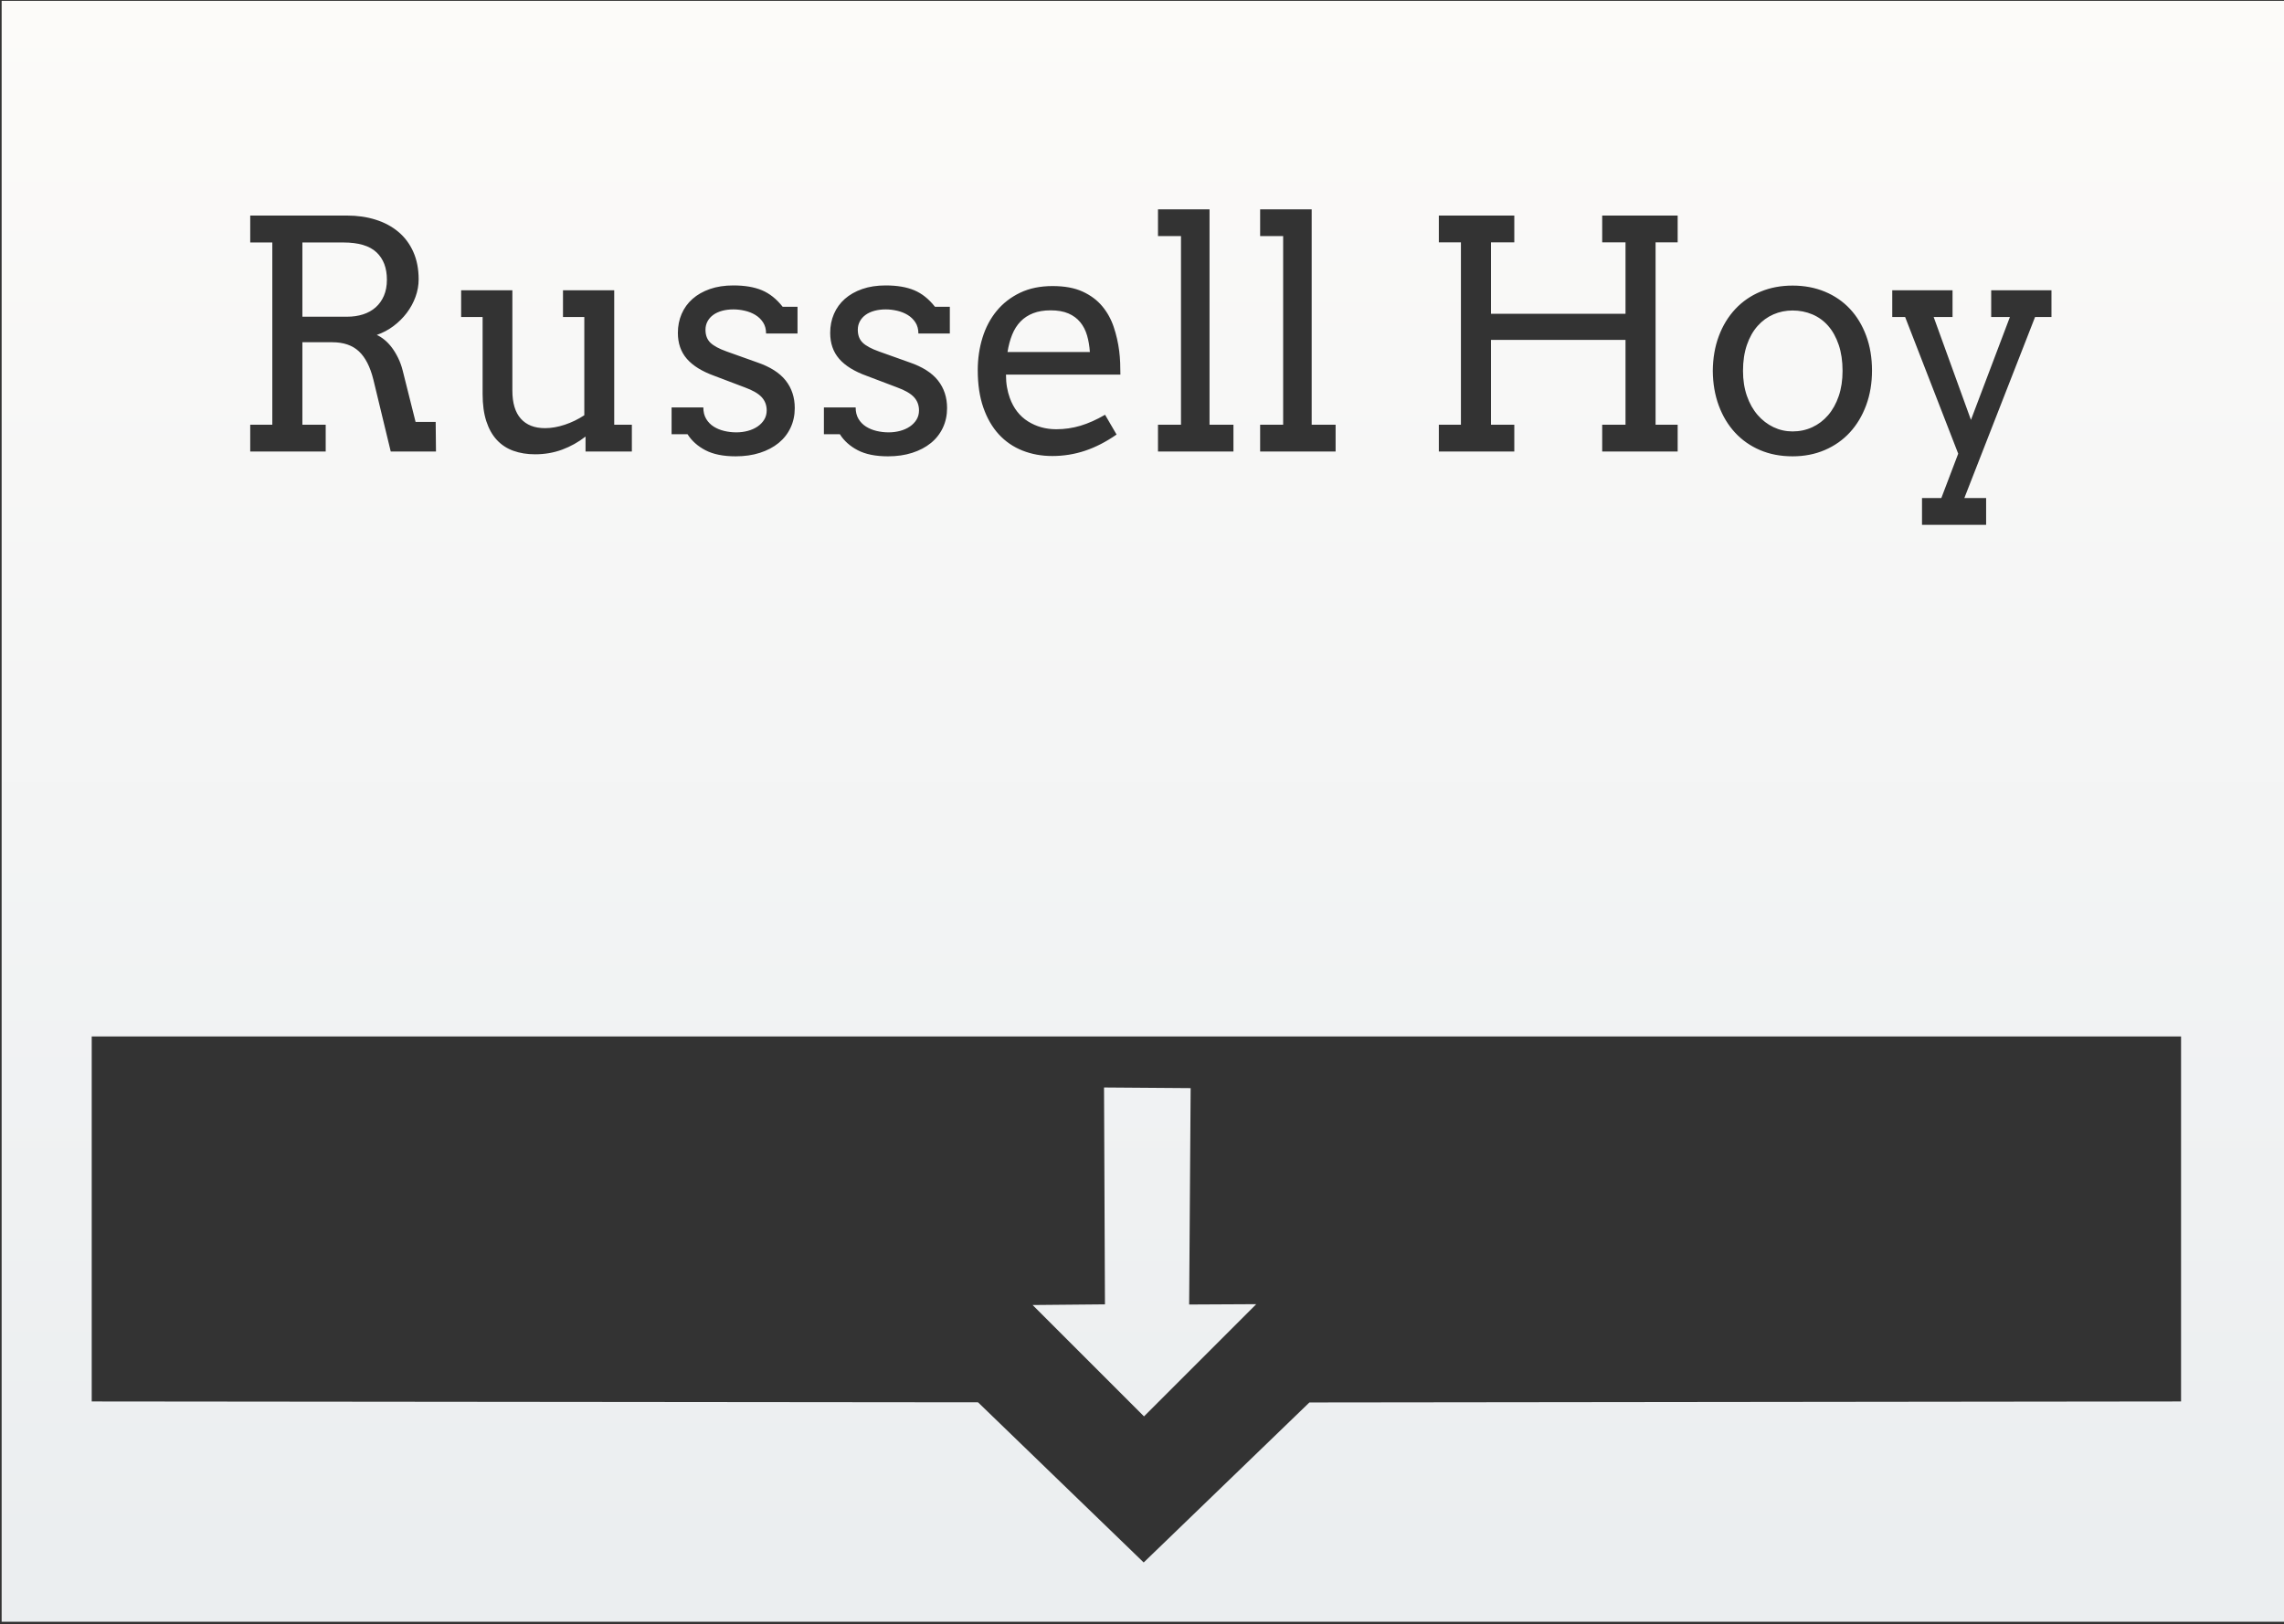 <?xml version="1.0" encoding="UTF-8" standalone="no"?>
<svg width="710px" height="505px" viewBox="0 0 710 505" version="1.1" xmlns="http://www.w3.org/2000/svg" xmlns:xlink="http://www.w3.org/1999/xlink" xmlns:sketch="http://www.bohemiancoding.com/sketch/ns">
    <rect x="0" y="0" width="710" height="505" fill="#333333" stroke="none"/>
    <!-- Generator: Sketch 3.2.2 (9983) - http://www.bohemiancoding.com/sketch -->
    <title>Russell-Hoy 3</title>
    <desc>Created with Sketch.</desc>
    <defs>
        <linearGradient x1="50%" y1="0%" x2="50%" y2="96.317%" id="linearGradient-1">
            <stop stop-color="#FCFBF9" offset="0%"></stop>
            <stop stop-color="#EBEEF0" offset="100%"></stop>
        </linearGradient>
    </defs>

    <g id="Page-1" stroke="none" stroke-width="1" fill="none" fill-rule="evenodd" sketch:type="MSPage">
        <animate 
             attributeName="d" 
             dur="1000ms" 
             fill="freeze"
               begin="click"
            end="click"
             repeatCount="indefinite"

             values="M107.873,67.022 C111.084,67.022 114.048,67.449 116.766,68.304 C119.484,69.159 121.836,70.417 123.823,72.079 C125.81,73.74 127.359,75.813 128.472,78.297 C129.585,80.782 130.141,83.637 130.141,86.863 C130.141,88.702 129.815,90.516 129.163,92.307 C128.512,94.098 127.606,95.759 126.446,97.291 C125.285,98.824 123.91,100.187 122.321,101.381 C120.732,102.574 118.999,103.494 117.124,104.139 C117.918,104.494 118.721,105.002 119.532,105.663 C120.342,106.325 121.105,107.131 121.82,108.083 C122.536,109.035 123.187,110.115 123.775,111.325 C124.363,112.535 124.832,113.834 125.182,115.221 L129.187,131.19 L135.434,131.19 L135.529,140.385 L121.463,140.385 L116.075,118.076 C115.089,114.076 113.587,111.132 111.569,109.244 C109.55,107.357 106.793,106.413 103.296,106.413 L93.998,106.413 L93.998,132.061 L101.246,132.061 L101.246,140.385 L77.786,140.385 L77.786,132.061 L84.652,132.061 L84.652,75.394 L77.786,75.394 L77.786,67.022 L107.873,67.022 Z M93.998,75.394 L93.998,98.477 L107.873,98.477 C109.685,98.477 111.346,98.235 112.856,97.751 C114.366,97.267 115.669,96.541 116.766,95.574 C117.863,94.606 118.721,93.404 119.341,91.968 C119.961,90.533 120.271,88.863 120.271,86.96 C120.271,83.314 119.19,80.475 117.028,78.443 C114.867,76.41 111.434,75.394 106.729,75.394 L93.998,75.394 L93.998,75.394 Z M175.01,90.25 L190.936,90.25 L190.936,132.061 L196.419,132.061 L196.419,140.385 L182.019,140.385 L182.019,135.739 C179.794,137.481 177.37,138.836 174.748,139.804 C172.125,140.772 169.32,141.256 166.332,141.256 C163.852,141.256 161.603,140.893 159.585,140.167 C157.566,139.441 155.85,138.312 154.435,136.78 C153.02,135.247 151.932,133.304 151.169,130.948 C150.406,128.593 150.024,125.787 150.024,122.528 L150.024,98.574 L143.349,98.574 L143.349,90.25 L159.275,90.25 L159.275,121.464 C159.275,125.303 160.149,128.206 161.897,130.174 C163.646,132.142 166.157,133.126 169.431,133.126 C171.37,133.126 173.412,132.771 175.558,132.061 C177.704,131.352 179.73,130.368 181.638,129.11 L181.638,98.574 L175.01,98.574 L175.01,90.25 L175.01,90.25 Z M237.211,100.243 C236.591,99.292 235.789,98.517 234.803,97.921 C233.818,97.324 232.721,96.888 231.513,96.614 C230.305,96.34 229.129,96.203 227.985,96.203 C226.713,96.203 225.545,96.348 224.48,96.638 C223.415,96.929 222.501,97.348 221.738,97.896 C220.975,98.445 220.379,99.114 219.95,99.905 C219.521,100.695 219.306,101.574 219.306,102.542 C219.306,104.22 219.807,105.55 220.808,106.534 C221.81,107.518 223.487,108.43 225.839,109.269 L235.328,112.656 C239.397,114.043 242.369,115.931 244.244,118.318 C246.12,120.705 247.057,123.561 247.057,126.883 C247.057,129.11 246.62,131.15 245.746,133.005 C244.872,134.86 243.632,136.441 242.027,137.748 C240.422,139.054 238.491,140.07 236.234,140.796 C233.977,141.522 231.465,141.885 228.7,141.885 C224.853,141.885 221.722,141.256 219.306,139.998 C216.891,138.74 215.031,137.078 213.728,135.013 L208.769,135.013 L208.769,126.69 L218.639,126.69 C218.639,128.077 218.933,129.263 219.521,130.247 C220.109,131.231 220.888,132.029 221.857,132.642 C222.827,133.255 223.924,133.707 225.148,133.997 C226.371,134.288 227.619,134.433 228.891,134.433 C230.13,134.433 231.322,134.279 232.467,133.973 C233.611,133.666 234.62,133.215 235.495,132.618 C236.369,132.021 237.06,131.303 237.569,130.465 C238.077,129.626 238.332,128.674 238.332,127.609 C238.332,125.996 237.815,124.625 236.782,123.496 C235.749,122.367 233.993,121.351 231.513,120.447 L222.072,116.866 C218.226,115.479 215.373,113.713 213.513,111.567 C211.653,109.422 210.724,106.736 210.724,103.51 C210.724,101.381 211.113,99.413 211.892,97.606 C212.671,95.799 213.799,94.243 215.277,92.936 C216.755,91.63 218.559,90.605 220.689,89.863 C222.819,89.121 225.251,88.75 227.985,88.75 C231.513,88.75 234.469,89.25 236.853,90.25 C239.238,91.25 241.383,92.96 243.291,95.38 L247.916,95.38 L247.916,103.703 L238.141,103.703 C238.141,102.348 237.831,101.195 237.211,100.243 L237.211,100.243 L237.211,100.243 Z M284.559,100.243 C283.94,99.292 283.137,98.517 282.152,97.921 C281.166,97.324 280.069,96.888 278.861,96.614 C277.653,96.34 276.477,96.203 275.333,96.203 C274.061,96.203 272.893,96.348 271.828,96.638 C270.763,96.929 269.85,97.348 269.087,97.896 C268.324,98.445 267.728,99.114 267.299,99.905 C266.869,100.695 266.655,101.574 266.655,102.542 C266.655,104.22 267.155,105.55 268.157,106.534 C269.158,107.518 270.835,108.43 273.187,109.269 L282.676,112.656 C286.745,114.043 289.717,115.931 291.593,118.318 C293.468,120.705 294.406,123.561 294.406,126.883 C294.406,129.11 293.969,131.15 293.095,133.005 C292.22,134.86 290.981,136.441 289.375,137.748 C287.77,139.054 285.839,140.07 283.582,140.796 C281.325,141.522 278.814,141.885 276.048,141.885 C272.202,141.885 269.071,141.256 266.655,139.998 C264.239,138.74 262.379,137.078 261.076,135.013 L256.117,135.013 L256.117,126.69 L265.987,126.69 C265.987,128.077 266.281,129.263 266.869,130.247 C267.457,131.231 268.236,132.029 269.206,132.642 C270.175,133.255 271.272,133.707 272.496,133.997 C273.72,134.288 274.967,134.433 276.239,134.433 C277.479,134.433 278.671,134.279 279.815,133.973 C280.959,133.666 281.969,133.215 282.843,132.618 C283.717,132.021 284.408,131.303 284.917,130.465 C285.426,129.626 285.68,128.674 285.68,127.609 C285.68,125.996 285.163,124.625 284.13,123.496 C283.097,122.367 281.341,121.351 278.861,120.447 L269.42,116.866 C265.574,115.479 262.721,113.713 260.861,111.567 C259.002,109.422 258.072,106.736 258.072,103.51 C258.072,101.381 258.461,99.413 259.24,97.606 C260.019,95.799 261.148,94.243 262.626,92.936 C264.104,91.63 265.908,90.605 268.038,89.863 C270.167,89.121 272.599,88.75 275.333,88.75 C278.861,88.75 281.818,89.25 284.202,90.25 C286.586,91.25 288.732,92.96 290.639,95.38 L295.264,95.38 L295.264,103.703 L285.489,103.703 C285.489,102.348 285.179,101.195 284.559,100.243 L284.559,100.243 L284.559,100.243 Z M312.716,116.479 C312.716,117.899 312.819,119.197 313.026,120.375 C313.232,121.552 313.526,122.673 313.908,123.738 C315.084,126.964 316.967,129.392 319.558,131.021 C322.149,132.65 325.081,133.465 328.355,133.465 C330.93,133.465 333.434,133.102 335.865,132.376 C338.297,131.65 340.848,130.513 343.518,128.964 L347.095,135.11 C343.852,137.369 340.594,139.046 337.32,140.143 C334.046,141.24 330.644,141.788 327.116,141.788 C323.778,141.788 320.687,141.224 317.842,140.095 C314.997,138.965 312.549,137.288 310.499,135.062 C308.448,132.836 306.843,130.061 305.683,126.738 C304.522,123.415 303.942,119.544 303.942,115.124 C303.942,111.543 304.435,108.164 305.42,104.986 C306.406,101.808 307.876,99.034 309.831,96.662 C311.786,94.291 314.21,92.412 317.102,91.025 C319.995,89.637 323.365,88.944 327.211,88.944 C330.93,88.944 334.038,89.516 336.533,90.662 C339.028,91.807 341.063,93.323 342.636,95.211 C344.21,97.098 345.402,99.251 346.212,101.671 C347.023,104.091 347.587,106.559 347.905,109.075 C348.064,110.301 348.167,111.543 348.215,112.801 C348.263,114.059 348.287,115.285 348.287,116.479 L312.716,116.479 L312.716,116.479 Z M326.591,96.493 C324.525,96.493 322.721,96.791 321.179,97.388 C319.638,97.985 318.326,98.84 317.246,99.953 C316.165,101.066 315.299,102.429 314.647,104.042 C313.995,105.655 313.51,107.462 313.193,109.462 L338.798,109.462 C338.671,107.591 338.377,105.865 337.916,104.284 C337.455,102.703 336.748,101.332 335.794,100.171 C334.84,99.009 333.616,98.106 332.122,97.461 C330.628,96.816 328.785,96.493 326.591,96.493 L326.591,96.493 L326.591,96.493 Z M359.969,65.086 L375.99,65.086 L375.99,132.061 L383.428,132.061 L383.428,140.385 L359.969,140.385 L359.969,132.061 L367.121,132.061 L367.121,73.41 L359.969,73.41 L359.969,65.086 L359.969,65.086 Z M391.725,65.086 L407.746,65.086 L407.746,132.061 L415.185,132.061 L415.185,140.385 L391.725,140.385 L391.725,132.061 L398.877,132.061 L398.877,73.41 L391.725,73.41 L391.725,65.086 L391.725,65.086 Z M498.056,67.022 L521.516,67.022 L521.516,75.345 L514.65,75.345 L514.65,132.061 L521.516,132.061 L521.516,140.385 L498.056,140.385 L498.056,132.061 L505.304,132.061 L505.304,105.688 L463.487,105.688 L463.487,132.061 L470.734,132.061 L470.734,140.385 L447.275,140.385 L447.275,132.061 L454.141,132.061 L454.141,75.345 L447.275,75.345 L447.275,67.022 L470.734,67.022 L470.734,75.345 L463.487,75.345 L463.487,97.558 L505.304,97.558 L505.304,75.345 L498.056,75.345 L498.056,67.022 L498.056,67.022 Z M532.435,115.318 C532.467,111.349 533.095,107.736 534.318,104.478 C535.542,101.219 537.251,98.421 539.444,96.082 C541.638,93.743 544.244,91.944 547.264,90.686 C550.284,89.428 553.606,88.799 557.23,88.799 C560.885,88.799 564.231,89.428 567.267,90.686 C570.302,91.944 572.901,93.727 575.063,96.033 C577.224,98.34 578.909,101.123 580.117,104.381 C581.325,107.639 581.929,111.253 581.929,115.221 C581.929,119.125 581.325,122.714 580.117,125.988 C578.909,129.263 577.224,132.078 575.063,134.433 C572.901,136.788 570.302,138.619 567.267,139.925 C564.231,141.232 560.885,141.885 557.23,141.885 C553.51,141.885 550.141,141.24 547.121,139.949 C544.101,138.659 541.51,136.844 539.349,134.505 C537.187,132.166 535.502,129.368 534.295,126.109 C533.087,122.851 532.467,119.254 532.435,115.318 L532.435,115.318 L532.435,115.318 Z M541.828,115.318 C541.828,118.189 542.234,120.786 543.044,123.109 C543.855,125.432 544.967,127.408 546.382,129.037 C547.797,130.666 549.434,131.924 551.293,132.812 C553.153,133.699 555.132,134.142 557.23,134.142 C559.423,134.142 561.465,133.707 563.357,132.836 C565.248,131.965 566.893,130.715 568.292,129.085 C569.691,127.456 570.787,125.48 571.582,123.157 C572.377,120.834 572.774,118.221 572.774,115.318 C572.774,112.285 572.377,109.591 571.582,107.236 C570.787,104.881 569.699,102.913 568.316,101.332 C566.933,99.751 565.288,98.558 563.381,97.751 C561.473,96.945 559.423,96.541 557.23,96.541 C555.132,96.541 553.153,96.945 551.293,97.751 C549.434,98.558 547.797,99.751 546.382,101.332 C544.967,102.913 543.855,104.881 543.044,107.236 C542.234,109.591 541.828,112.285 541.828,115.318 L541.828,115.318 L541.828,115.318 Z M418.011,353.757 L710,353.757 L710,0.257 L0.511,0.257 L0.511,353.757 L293.011,353.757 L355.511,416.257 L418.011,353.757 L418.011,353.757 Z M588.223,90.25 L606.962,90.25 L606.962,98.574 L601.097,98.574 L612.684,130.561 L624.795,98.574 L618.978,98.574 L618.978,90.25 L637.717,90.25 L637.717,98.574 L632.615,98.574 L610.634,154.854 L617.404,154.854 L617.404,163.178 L597.473,163.178 L597.473,154.854 L603.481,154.854 L608.726,141.062 L592.228,98.574 L588.223,98.574 L588.223,90.25 Z M678,335.757 L678,322.257 L28.511,322.257 L28.511,335.757 L304.034,336.025 L355.526,385.819 L407.037,336.07 L678,335.757 Z;
             M107.873,67.022 C111.084,67.022 114.048,67.449 116.766,68.304 C119.484,69.159 121.836,70.417 123.823,72.079 C125.81,73.74 127.359,75.813 128.472,78.297 C129.585,80.782 130.141,83.637 130.141,86.863 C130.141,88.702 129.815,90.516 129.163,92.307 C128.512,94.098 127.606,95.759 126.446,97.291 C125.285,98.824 123.91,100.187 122.321,101.381 C120.732,102.574 118.999,103.494 117.124,104.139 C117.918,104.494 118.721,105.002 119.532,105.663 C120.342,106.325 121.105,107.131 121.82,108.083 C122.536,109.035 123.187,110.115 123.775,111.325 C124.363,112.535 124.832,113.834 125.182,115.221 L129.187,131.19 L135.434,131.19 L135.529,140.385 L121.463,140.385 L116.075,118.076 C115.089,114.076 113.587,111.132 111.569,109.244 C109.55,107.357 106.793,106.413 103.296,106.413 L93.998,106.413 L93.998,132.061 L101.246,132.061 L101.246,140.385 L77.786,140.385 L77.786,132.061 L84.652,132.061 L84.652,75.394 L77.786,75.394 L77.786,67.022 L107.873,67.022 Z M93.998,75.394 L93.998,98.477 L107.873,98.477 C109.685,98.477 111.346,98.235 112.856,97.751 C114.366,97.267 115.669,96.541 116.766,95.574 C117.863,94.606 118.721,93.404 119.341,91.968 C119.961,90.533 120.271,88.863 120.271,86.96 C120.271,83.314 119.19,80.475 117.028,78.443 C114.867,76.41 111.434,75.394 106.729,75.394 L93.998,75.394 L93.998,75.394 Z M175.01,90.25 L190.936,90.25 L190.936,132.061 L196.419,132.061 L196.419,140.385 L182.019,140.385 L182.019,135.739 C179.794,137.481 177.37,138.836 174.748,139.804 C172.125,140.772 169.32,141.256 166.332,141.256 C163.852,141.256 161.603,140.893 159.585,140.167 C157.566,139.441 155.85,138.312 154.435,136.78 C153.02,135.247 151.932,133.304 151.169,130.948 C150.406,128.593 150.024,125.787 150.024,122.528 L150.024,98.574 L143.349,98.574 L143.349,90.25 L159.275,90.25 L159.275,121.464 C159.275,125.303 160.149,128.206 161.897,130.174 C163.646,132.142 166.157,133.126 169.431,133.126 C171.37,133.126 173.412,132.771 175.558,132.061 C177.704,131.352 179.73,130.368 181.638,129.11 L181.638,98.574 L175.01,98.574 L175.01,90.25 L175.01,90.25 Z M237.211,100.243 C236.591,99.292 235.789,98.517 234.803,97.921 C233.818,97.324 232.721,96.888 231.513,96.614 C230.305,96.34 229.129,96.203 227.985,96.203 C226.713,96.203 225.545,96.348 224.48,96.638 C223.415,96.929 222.501,97.348 221.738,97.896 C220.975,98.445 220.379,99.114 219.95,99.905 C219.521,100.695 219.306,101.574 219.306,102.542 C219.306,104.22 219.807,105.55 220.808,106.534 C221.81,107.518 223.487,108.43 225.839,109.269 L235.328,112.656 C239.397,114.043 242.369,115.931 244.244,118.318 C246.12,120.705 247.057,123.561 247.057,126.883 C247.057,129.11 246.62,131.15 245.746,133.005 C244.872,134.86 243.632,136.441 242.027,137.748 C240.422,139.054 238.491,140.07 236.234,140.796 C233.977,141.522 231.465,141.885 228.7,141.885 C224.853,141.885 221.722,141.256 219.306,139.998 C216.891,138.74 215.031,137.078 213.728,135.013 L208.769,135.013 L208.769,126.69 L218.639,126.69 C218.639,128.077 218.933,129.263 219.521,130.247 C220.109,131.231 220.888,132.029 221.857,132.642 C222.827,133.255 223.924,133.707 225.148,133.997 C226.371,134.288 227.619,134.433 228.891,134.433 C230.13,134.433 231.322,134.279 232.467,133.973 C233.611,133.666 234.62,133.215 235.495,132.618 C236.369,132.021 237.06,131.303 237.569,130.465 C238.077,129.626 238.332,128.674 238.332,127.609 C238.332,125.996 237.815,124.625 236.782,123.496 C235.749,122.367 233.993,121.351 231.513,120.447 L222.072,116.866 C218.226,115.479 215.373,113.713 213.513,111.567 C211.653,109.422 210.724,106.736 210.724,103.51 C210.724,101.381 211.113,99.413 211.892,97.606 C212.671,95.799 213.799,94.243 215.277,92.936 C216.755,91.63 218.559,90.605 220.689,89.863 C222.819,89.121 225.251,88.75 227.985,88.75 C231.513,88.75 234.469,89.25 236.853,90.25 C239.238,91.25 241.383,92.96 243.291,95.38 L247.916,95.38 L247.916,103.703 L238.141,103.703 C238.141,102.348 237.831,101.195 237.211,100.243 L237.211,100.243 L237.211,100.243 Z M284.559,100.243 C283.94,99.292 283.137,98.517 282.152,97.921 C281.166,97.324 280.069,96.888 278.861,96.614 C277.653,96.34 276.477,96.203 275.333,96.203 C274.061,96.203 272.893,96.348 271.828,96.638 C270.763,96.929 269.85,97.348 269.087,97.896 C268.324,98.445 267.728,99.114 267.299,99.905 C266.869,100.695 266.655,101.574 266.655,102.542 C266.655,104.22 267.155,105.55 268.157,106.534 C269.158,107.518 270.835,108.43 273.187,109.269 L282.676,112.656 C286.745,114.043 289.717,115.931 291.593,118.318 C293.468,120.705 294.406,123.561 294.406,126.883 C294.406,129.11 293.969,131.15 293.095,133.005 C292.22,134.86 290.981,136.441 289.375,137.748 C287.77,139.054 285.839,140.07 283.582,140.796 C281.325,141.522 278.814,141.885 276.048,141.885 C272.202,141.885 269.071,141.256 266.655,139.998 C264.239,138.74 262.379,137.078 261.076,135.013 L256.117,135.013 L256.117,126.69 L265.987,126.69 C265.987,128.077 266.281,129.263 266.869,130.247 C267.457,131.231 268.236,132.029 269.206,132.642 C270.175,133.255 271.272,133.707 272.496,133.997 C273.72,134.288 274.967,134.433 276.239,134.433 C277.479,134.433 278.671,134.279 279.815,133.973 C280.959,133.666 281.969,133.215 282.843,132.618 C283.717,132.021 284.408,131.303 284.917,130.465 C285.426,129.626 285.68,128.674 285.68,127.609 C285.68,125.996 285.163,124.625 284.13,123.496 C283.097,122.367 281.341,121.351 278.861,120.447 L269.42,116.866 C265.574,115.479 262.721,113.713 260.861,111.567 C259.002,109.422 258.072,106.736 258.072,103.51 C258.072,101.381 258.461,99.413 259.24,97.606 C260.019,95.799 261.148,94.243 262.626,92.936 C264.104,91.63 265.908,90.605 268.038,89.863 C270.167,89.121 272.599,88.75 275.333,88.75 C278.861,88.75 281.818,89.25 284.202,90.25 C286.586,91.25 288.732,92.96 290.639,95.38 L295.264,95.38 L295.264,103.703 L285.489,103.703 C285.489,102.348 285.179,101.195 284.559,100.243 L284.559,100.243 L284.559,100.243 Z M312.716,116.479 C312.716,117.899 312.819,119.197 313.026,120.375 C313.232,121.552 313.526,122.673 313.908,123.738 C315.084,126.964 316.967,129.392 319.558,131.021 C322.149,132.65 325.081,133.465 328.355,133.465 C330.93,133.465 333.434,133.102 335.865,132.376 C338.297,131.65 340.848,130.513 343.518,128.964 L347.095,135.11 C343.852,137.369 340.594,139.046 337.32,140.143 C334.046,141.24 330.644,141.788 327.116,141.788 C323.778,141.788 320.687,141.224 317.842,140.095 C314.997,138.965 312.549,137.288 310.499,135.062 C308.448,132.836 306.843,130.061 305.683,126.738 C304.522,123.415 303.942,119.544 303.942,115.124 C303.942,111.543 304.435,108.164 305.42,104.986 C306.406,101.808 307.876,99.034 309.831,96.662 C311.786,94.291 314.21,92.412 317.102,91.025 C319.995,89.637 323.365,88.944 327.211,88.944 C330.93,88.944 334.038,89.516 336.533,90.662 C339.028,91.807 341.063,93.323 342.636,95.211 C344.21,97.098 345.402,99.251 346.212,101.671 C347.023,104.091 347.587,106.559 347.905,109.075 C348.064,110.301 348.167,111.543 348.215,112.801 C348.263,114.059 348.287,115.285 348.287,116.479 L312.716,116.479 L312.716,116.479 Z M326.591,96.493 C324.525,96.493 322.721,96.791 321.179,97.388 C319.638,97.985 318.326,98.84 317.246,99.953 C316.165,101.066 315.299,102.429 314.647,104.042 C313.995,105.655 313.51,107.462 313.193,109.462 L338.798,109.462 C338.671,107.591 338.377,105.865 337.916,104.284 C337.455,102.703 336.748,101.332 335.794,100.171 C334.84,99.009 333.616,98.106 332.122,97.461 C330.628,96.816 328.785,96.493 326.591,96.493 L326.591,96.493 L326.591,96.493 Z M359.969,65.086 L375.99,65.086 L375.99,132.061 L383.428,132.061 L383.428,140.385 L359.969,140.385 L359.969,132.061 L367.121,132.061 L367.121,73.41 L359.969,73.41 L359.969,65.086 L359.969,65.086 Z M391.725,65.086 L407.746,65.086 L407.746,132.061 L415.185,132.061 L415.185,140.385 L391.725,140.385 L391.725,132.061 L398.877,132.061 L398.877,73.41 L391.725,73.41 L391.725,65.086 L391.725,65.086 Z M498.056,67.022 L521.516,67.022 L521.516,75.345 L514.65,75.345 L514.65,132.061 L521.516,132.061 L521.516,140.385 L498.056,140.385 L498.056,132.061 L505.304,132.061 L505.304,105.688 L463.487,105.688 L463.487,132.061 L470.734,132.061 L470.734,140.385 L447.275,140.385 L447.275,132.061 L454.141,132.061 L454.141,75.345 L447.275,75.345 L447.275,67.022 L470.734,67.022 L470.734,75.345 L463.487,75.345 L463.487,97.558 L505.304,97.558 L505.304,75.345 L498.056,75.345 L498.056,67.022 L498.056,67.022 Z M532.435,115.318 C532.467,111.349 533.095,107.736 534.318,104.478 C535.542,101.219 537.251,98.421 539.444,96.082 C541.638,93.743 544.244,91.944 547.264,90.686 C550.284,89.428 553.606,88.799 557.23,88.799 C560.885,88.799 564.231,89.428 567.267,90.686 C570.302,91.944 572.901,93.727 575.063,96.033 C577.224,98.34 578.909,101.123 580.117,104.381 C581.325,107.639 581.929,111.253 581.929,115.221 C581.929,119.125 581.325,122.714 580.117,125.988 C578.909,129.263 577.224,132.078 575.063,134.433 C572.901,136.788 570.302,138.619 567.267,139.925 C564.231,141.232 560.885,141.885 557.23,141.885 C553.51,141.885 550.141,141.24 547.121,139.949 C544.101,138.659 541.51,136.844 539.349,134.505 C537.187,132.166 535.502,129.368 534.295,126.109 C533.087,122.851 532.467,119.254 532.435,115.318 L532.435,115.318 L532.435,115.318 Z M541.828,115.318 C541.828,118.189 542.234,120.786 543.044,123.109 C543.855,125.432 544.967,127.408 546.382,129.037 C547.797,130.666 549.434,131.924 551.293,132.812 C553.153,133.699 555.132,134.142 557.23,134.142 C559.423,134.142 561.465,133.707 563.357,132.836 C565.248,131.965 566.893,130.715 568.292,129.085 C569.691,127.456 570.787,125.48 571.582,123.157 C572.377,120.834 572.774,118.221 572.774,115.318 C572.774,112.285 572.377,109.591 571.582,107.236 C570.787,104.881 569.699,102.913 568.316,101.332 C566.933,99.751 565.288,98.558 563.381,97.751 C561.473,96.945 559.423,96.541 557.23,96.541 C555.132,96.541 553.153,96.945 551.293,97.751 C549.434,98.558 547.797,99.751 546.382,101.332 C544.967,102.913 543.855,104.881 543.044,107.236 C542.234,109.591 541.828,112.285 541.828,115.318 L541.828,115.318 L541.828,115.318 Z M0.511,0.257 L710,0.257 L710,504.257 L355.256,504.257 L0.511,504.257 L0.511,0.257 Z M588.223,90.25 L606.962,90.25 L606.962,98.574 L601.097,98.574 L612.684,130.561 L624.795,98.574 L618.978,98.574 L618.978,90.25 L637.717,90.25 L637.717,98.574 L632.615,98.574 L610.634,154.854 L617.404,154.854 L617.404,163.178 L597.473,163.178 L597.473,154.854 L603.481,154.854 L608.726,141.062 L592.228,98.574 L588.223,98.574 L588.223,90.25 Z M678,435.757 L678,322.257 L28.511,322.257 L28.511,435.757 L304.034,436.025 L355.526,485.819 L407.037,436.07 L678,435.757 Z M320.992,405.77 L343.484,405.562 L343.195,338.131 L370.121,338.334 L369.657,405.613 L390.514,405.507 L355.621,440.399 L320.992,405.77 Z"/>
        <path d="M107.873,67.022 C111.084,67.022 114.048,67.449 116.766,68.304 C119.484,69.159 121.836,70.417 123.823,72.079 C125.81,73.74 127.359,75.813 128.472,78.297 C129.585,80.782 130.141,83.637 130.141,86.863 C130.141,88.702 129.815,90.516 129.163,92.307 C128.512,94.098 127.606,95.759 126.446,97.291 C125.285,98.824 123.91,100.187 122.321,101.381 C120.732,102.574 118.999,103.494 117.124,104.139 C117.918,104.494 118.721,105.002 119.532,105.663 C120.342,106.325 121.105,107.131 121.82,108.083 C122.536,109.035 123.187,110.115 123.775,111.325 C124.363,112.535 124.832,113.834 125.182,115.221 L129.187,131.19 L135.434,131.19 L135.529,140.385 L121.463,140.385 L116.075,118.076 C115.089,114.076 113.587,111.132 111.569,109.244 C109.55,107.357 106.793,106.413 103.296,106.413 L93.998,106.413 L93.998,132.061 L101.246,132.061 L101.246,140.385 L77.786,140.385 L77.786,132.061 L84.652,132.061 L84.652,75.394 L77.786,75.394 L77.786,67.022 L107.873,67.022 Z M93.998,75.394 L93.998,98.477 L107.873,98.477 C109.685,98.477 111.346,98.235 112.856,97.751 C114.366,97.267 115.669,96.541 116.766,95.574 C117.863,94.606 118.721,93.404 119.341,91.968 C119.961,90.533 120.271,88.863 120.271,86.96 C120.271,83.314 119.19,80.475 117.028,78.443 C114.867,76.41 111.434,75.394 106.729,75.394 L93.998,75.394 L93.998,75.394 Z M175.01,90.25 L190.936,90.25 L190.936,132.061 L196.419,132.061 L196.419,140.385 L182.019,140.385 L182.019,135.739 C179.794,137.481 177.37,138.836 174.748,139.804 C172.125,140.772 169.32,141.256 166.332,141.256 C163.852,141.256 161.603,140.893 159.585,140.167 C157.566,139.441 155.85,138.312 154.435,136.78 C153.02,135.247 151.932,133.304 151.169,130.948 C150.406,128.593 150.024,125.787 150.024,122.528 L150.024,98.574 L143.349,98.574 L143.349,90.25 L159.275,90.25 L159.275,121.464 C159.275,125.303 160.149,128.206 161.897,130.174 C163.646,132.142 166.157,133.126 169.431,133.126 C171.37,133.126 173.412,132.771 175.558,132.061 C177.704,131.352 179.73,130.368 181.638,129.11 L181.638,98.574 L175.01,98.574 L175.01,90.25 L175.01,90.25 Z M237.211,100.243 C236.591,99.292 235.789,98.517 234.803,97.921 C233.818,97.324 232.721,96.888 231.513,96.614 C230.305,96.34 229.129,96.203 227.985,96.203 C226.713,96.203 225.545,96.348 224.48,96.638 C223.415,96.929 222.501,97.348 221.738,97.896 C220.975,98.445 220.379,99.114 219.95,99.905 C219.521,100.695 219.306,101.574 219.306,102.542 C219.306,104.22 219.807,105.55 220.808,106.534 C221.81,107.518 223.487,108.43 225.839,109.269 L235.328,112.656 C239.397,114.043 242.369,115.931 244.244,118.318 C246.12,120.705 247.057,123.561 247.057,126.883 C247.057,129.11 246.62,131.15 245.746,133.005 C244.872,134.86 243.632,136.441 242.027,137.748 C240.422,139.054 238.491,140.07 236.234,140.796 C233.977,141.522 231.465,141.885 228.7,141.885 C224.853,141.885 221.722,141.256 219.306,139.998 C216.891,138.74 215.031,137.078 213.728,135.013 L208.769,135.013 L208.769,126.69 L218.639,126.69 C218.639,128.077 218.933,129.263 219.521,130.247 C220.109,131.231 220.888,132.029 221.857,132.642 C222.827,133.255 223.924,133.707 225.148,133.997 C226.371,134.288 227.619,134.433 228.891,134.433 C230.13,134.433 231.322,134.279 232.467,133.973 C233.611,133.666 234.62,133.215 235.495,132.618 C236.369,132.021 237.06,131.303 237.569,130.465 C238.077,129.626 238.332,128.674 238.332,127.609 C238.332,125.996 237.815,124.625 236.782,123.496 C235.749,122.367 233.993,121.351 231.513,120.447 L222.072,116.866 C218.226,115.479 215.373,113.713 213.513,111.567 C211.653,109.422 210.724,106.736 210.724,103.51 C210.724,101.381 211.113,99.413 211.892,97.606 C212.671,95.799 213.799,94.243 215.277,92.936 C216.755,91.63 218.559,90.605 220.689,89.863 C222.819,89.121 225.251,88.75 227.985,88.75 C231.513,88.75 234.469,89.25 236.853,90.25 C239.238,91.25 241.383,92.96 243.291,95.38 L247.916,95.38 L247.916,103.703 L238.141,103.703 C238.141,102.348 237.831,101.195 237.211,100.243 L237.211,100.243 L237.211,100.243 Z M284.559,100.243 C283.94,99.292 283.137,98.517 282.152,97.921 C281.166,97.324 280.069,96.888 278.861,96.614 C277.653,96.34 276.477,96.203 275.333,96.203 C274.061,96.203 272.893,96.348 271.828,96.638 C270.763,96.929 269.85,97.348 269.087,97.896 C268.324,98.445 267.728,99.114 267.299,99.905 C266.869,100.695 266.655,101.574 266.655,102.542 C266.655,104.22 267.155,105.55 268.157,106.534 C269.158,107.518 270.835,108.43 273.187,109.269 L282.676,112.656 C286.745,114.043 289.717,115.931 291.593,118.318 C293.468,120.705 294.406,123.561 294.406,126.883 C294.406,129.11 293.969,131.15 293.095,133.005 C292.22,134.86 290.981,136.441 289.375,137.748 C287.77,139.054 285.839,140.07 283.582,140.796 C281.325,141.522 278.814,141.885 276.048,141.885 C272.202,141.885 269.071,141.256 266.655,139.998 C264.239,138.74 262.379,137.078 261.076,135.013 L256.117,135.013 L256.117,126.69 L265.987,126.69 C265.987,128.077 266.281,129.263 266.869,130.247 C267.457,131.231 268.236,132.029 269.206,132.642 C270.175,133.255 271.272,133.707 272.496,133.997 C273.72,134.288 274.967,134.433 276.239,134.433 C277.479,134.433 278.671,134.279 279.815,133.973 C280.959,133.666 281.969,133.215 282.843,132.618 C283.717,132.021 284.408,131.303 284.917,130.465 C285.426,129.626 285.68,128.674 285.68,127.609 C285.68,125.996 285.163,124.625 284.13,123.496 C283.097,122.367 281.341,121.351 278.861,120.447 L269.42,116.866 C265.574,115.479 262.721,113.713 260.861,111.567 C259.002,109.422 258.072,106.736 258.072,103.51 C258.072,101.381 258.461,99.413 259.24,97.606 C260.019,95.799 261.148,94.243 262.626,92.936 C264.104,91.63 265.908,90.605 268.038,89.863 C270.167,89.121 272.599,88.75 275.333,88.75 C278.861,88.75 281.818,89.25 284.202,90.25 C286.586,91.25 288.732,92.96 290.639,95.38 L295.264,95.38 L295.264,103.703 L285.489,103.703 C285.489,102.348 285.179,101.195 284.559,100.243 L284.559,100.243 L284.559,100.243 Z M312.716,116.479 C312.716,117.899 312.819,119.197 313.026,120.375 C313.232,121.552 313.526,122.673 313.908,123.738 C315.084,126.964 316.967,129.392 319.558,131.021 C322.149,132.65 325.081,133.465 328.355,133.465 C330.93,133.465 333.434,133.102 335.865,132.376 C338.297,131.65 340.848,130.513 343.518,128.964 L347.095,135.11 C343.852,137.369 340.594,139.046 337.32,140.143 C334.046,141.24 330.644,141.788 327.116,141.788 C323.778,141.788 320.687,141.224 317.842,140.095 C314.997,138.965 312.549,137.288 310.499,135.062 C308.448,132.836 306.843,130.061 305.683,126.738 C304.522,123.415 303.942,119.544 303.942,115.124 C303.942,111.543 304.435,108.164 305.42,104.986 C306.406,101.808 307.876,99.034 309.831,96.662 C311.786,94.291 314.21,92.412 317.102,91.025 C319.995,89.637 323.365,88.944 327.211,88.944 C330.93,88.944 334.038,89.516 336.533,90.662 C339.028,91.807 341.063,93.323 342.636,95.211 C344.21,97.098 345.402,99.251 346.212,101.671 C347.023,104.091 347.587,106.559 347.905,109.075 C348.064,110.301 348.167,111.543 348.215,112.801 C348.263,114.059 348.287,115.285 348.287,116.479 L312.716,116.479 L312.716,116.479 Z M326.591,96.493 C324.525,96.493 322.721,96.791 321.179,97.388 C319.638,97.985 318.326,98.84 317.246,99.953 C316.165,101.066 315.299,102.429 314.647,104.042 C313.995,105.655 313.51,107.462 313.193,109.462 L338.798,109.462 C338.671,107.591 338.377,105.865 337.916,104.284 C337.455,102.703 336.748,101.332 335.794,100.171 C334.84,99.009 333.616,98.106 332.122,97.461 C330.628,96.816 328.785,96.493 326.591,96.493 L326.591,96.493 L326.591,96.493 Z M359.969,65.086 L375.99,65.086 L375.99,132.061 L383.428,132.061 L383.428,140.385 L359.969,140.385 L359.969,132.061 L367.121,132.061 L367.121,73.41 L359.969,73.41 L359.969,65.086 L359.969,65.086 Z M391.725,65.086 L407.746,65.086 L407.746,132.061 L415.185,132.061 L415.185,140.385 L391.725,140.385 L391.725,132.061 L398.877,132.061 L398.877,73.41 L391.725,73.41 L391.725,65.086 L391.725,65.086 Z M498.056,67.022 L521.516,67.022 L521.516,75.345 L514.65,75.345 L514.65,132.061 L521.516,132.061 L521.516,140.385 L498.056,140.385 L498.056,132.061 L505.304,132.061 L505.304,105.688 L463.487,105.688 L463.487,132.061 L470.734,132.061 L470.734,140.385 L447.275,140.385 L447.275,132.061 L454.141,132.061 L454.141,75.345 L447.275,75.345 L447.275,67.022 L470.734,67.022 L470.734,75.345 L463.487,75.345 L463.487,97.558 L505.304,97.558 L505.304,75.345 L498.056,75.345 L498.056,67.022 L498.056,67.022 Z M532.435,115.318 C532.467,111.349 533.095,107.736 534.318,104.478 C535.542,101.219 537.251,98.421 539.444,96.082 C541.638,93.743 544.244,91.944 547.264,90.686 C550.284,89.428 553.606,88.799 557.23,88.799 C560.885,88.799 564.231,89.428 567.267,90.686 C570.302,91.944 572.901,93.727 575.063,96.033 C577.224,98.34 578.909,101.123 580.117,104.381 C581.325,107.639 581.929,111.253 581.929,115.221 C581.929,119.125 581.325,122.714 580.117,125.988 C578.909,129.263 577.224,132.078 575.063,134.433 C572.901,136.788 570.302,138.619 567.267,139.925 C564.231,141.232 560.885,141.885 557.23,141.885 C553.51,141.885 550.141,141.24 547.121,139.949 C544.101,138.659 541.51,136.844 539.349,134.505 C537.187,132.166 535.502,129.368 534.295,126.109 C533.087,122.851 532.467,119.254 532.435,115.318 L532.435,115.318 L532.435,115.318 Z M541.828,115.318 C541.828,118.189 542.234,120.786 543.044,123.109 C543.855,125.432 544.967,127.408 546.382,129.037 C547.797,130.666 549.434,131.924 551.293,132.812 C553.153,133.699 555.132,134.142 557.23,134.142 C559.423,134.142 561.465,133.707 563.357,132.836 C565.248,131.965 566.893,130.715 568.292,129.085 C569.691,127.456 570.787,125.48 571.582,123.157 C572.377,120.834 572.774,118.221 572.774,115.318 C572.774,112.285 572.377,109.591 571.582,107.236 C570.787,104.881 569.699,102.913 568.316,101.332 C566.933,99.751 565.288,98.558 563.381,97.751 C561.473,96.945 559.423,96.541 557.23,96.541 C555.132,96.541 553.153,96.945 551.293,97.751 C549.434,98.558 547.797,99.751 546.382,101.332 C544.967,102.913 543.855,104.881 543.044,107.236 C542.234,109.591 541.828,112.285 541.828,115.318 L541.828,115.318 L541.828,115.318 Z M0.511,0.257 L710,0.257 L710,504.257 L355.256,504.257 L0.511,504.257 L0.511,0.257 Z M588.223,90.25 L606.962,90.25 L606.962,98.574 L601.097,98.574 L612.684,130.561 L624.795,98.574 L618.978,98.574 L618.978,90.25 L637.717,90.25 L637.717,98.574 L632.615,98.574 L610.634,154.854 L617.404,154.854 L617.404,163.178 L597.473,163.178 L597.473,154.854 L603.481,154.854 L608.726,141.062 L592.228,98.574 L588.223,98.574 L588.223,90.25 Z M678,435.757 L678,322.257 L28.511,322.257 L28.511,435.757 L304.034,436.025 L355.526,485.819 L407.037,436.07 L678,435.757 Z M320.992,405.77 L343.484,405.562 L343.195,338.131 L370.121,338.334 L369.657,405.613 L390.514,405.507 L355.621,440.399 L320.992,405.77 Z" id="Russell-Hoy-3" fill="url(#linearGradient-1)" sketch:type="MSShapeGroup"></path>
    </g>
</svg>